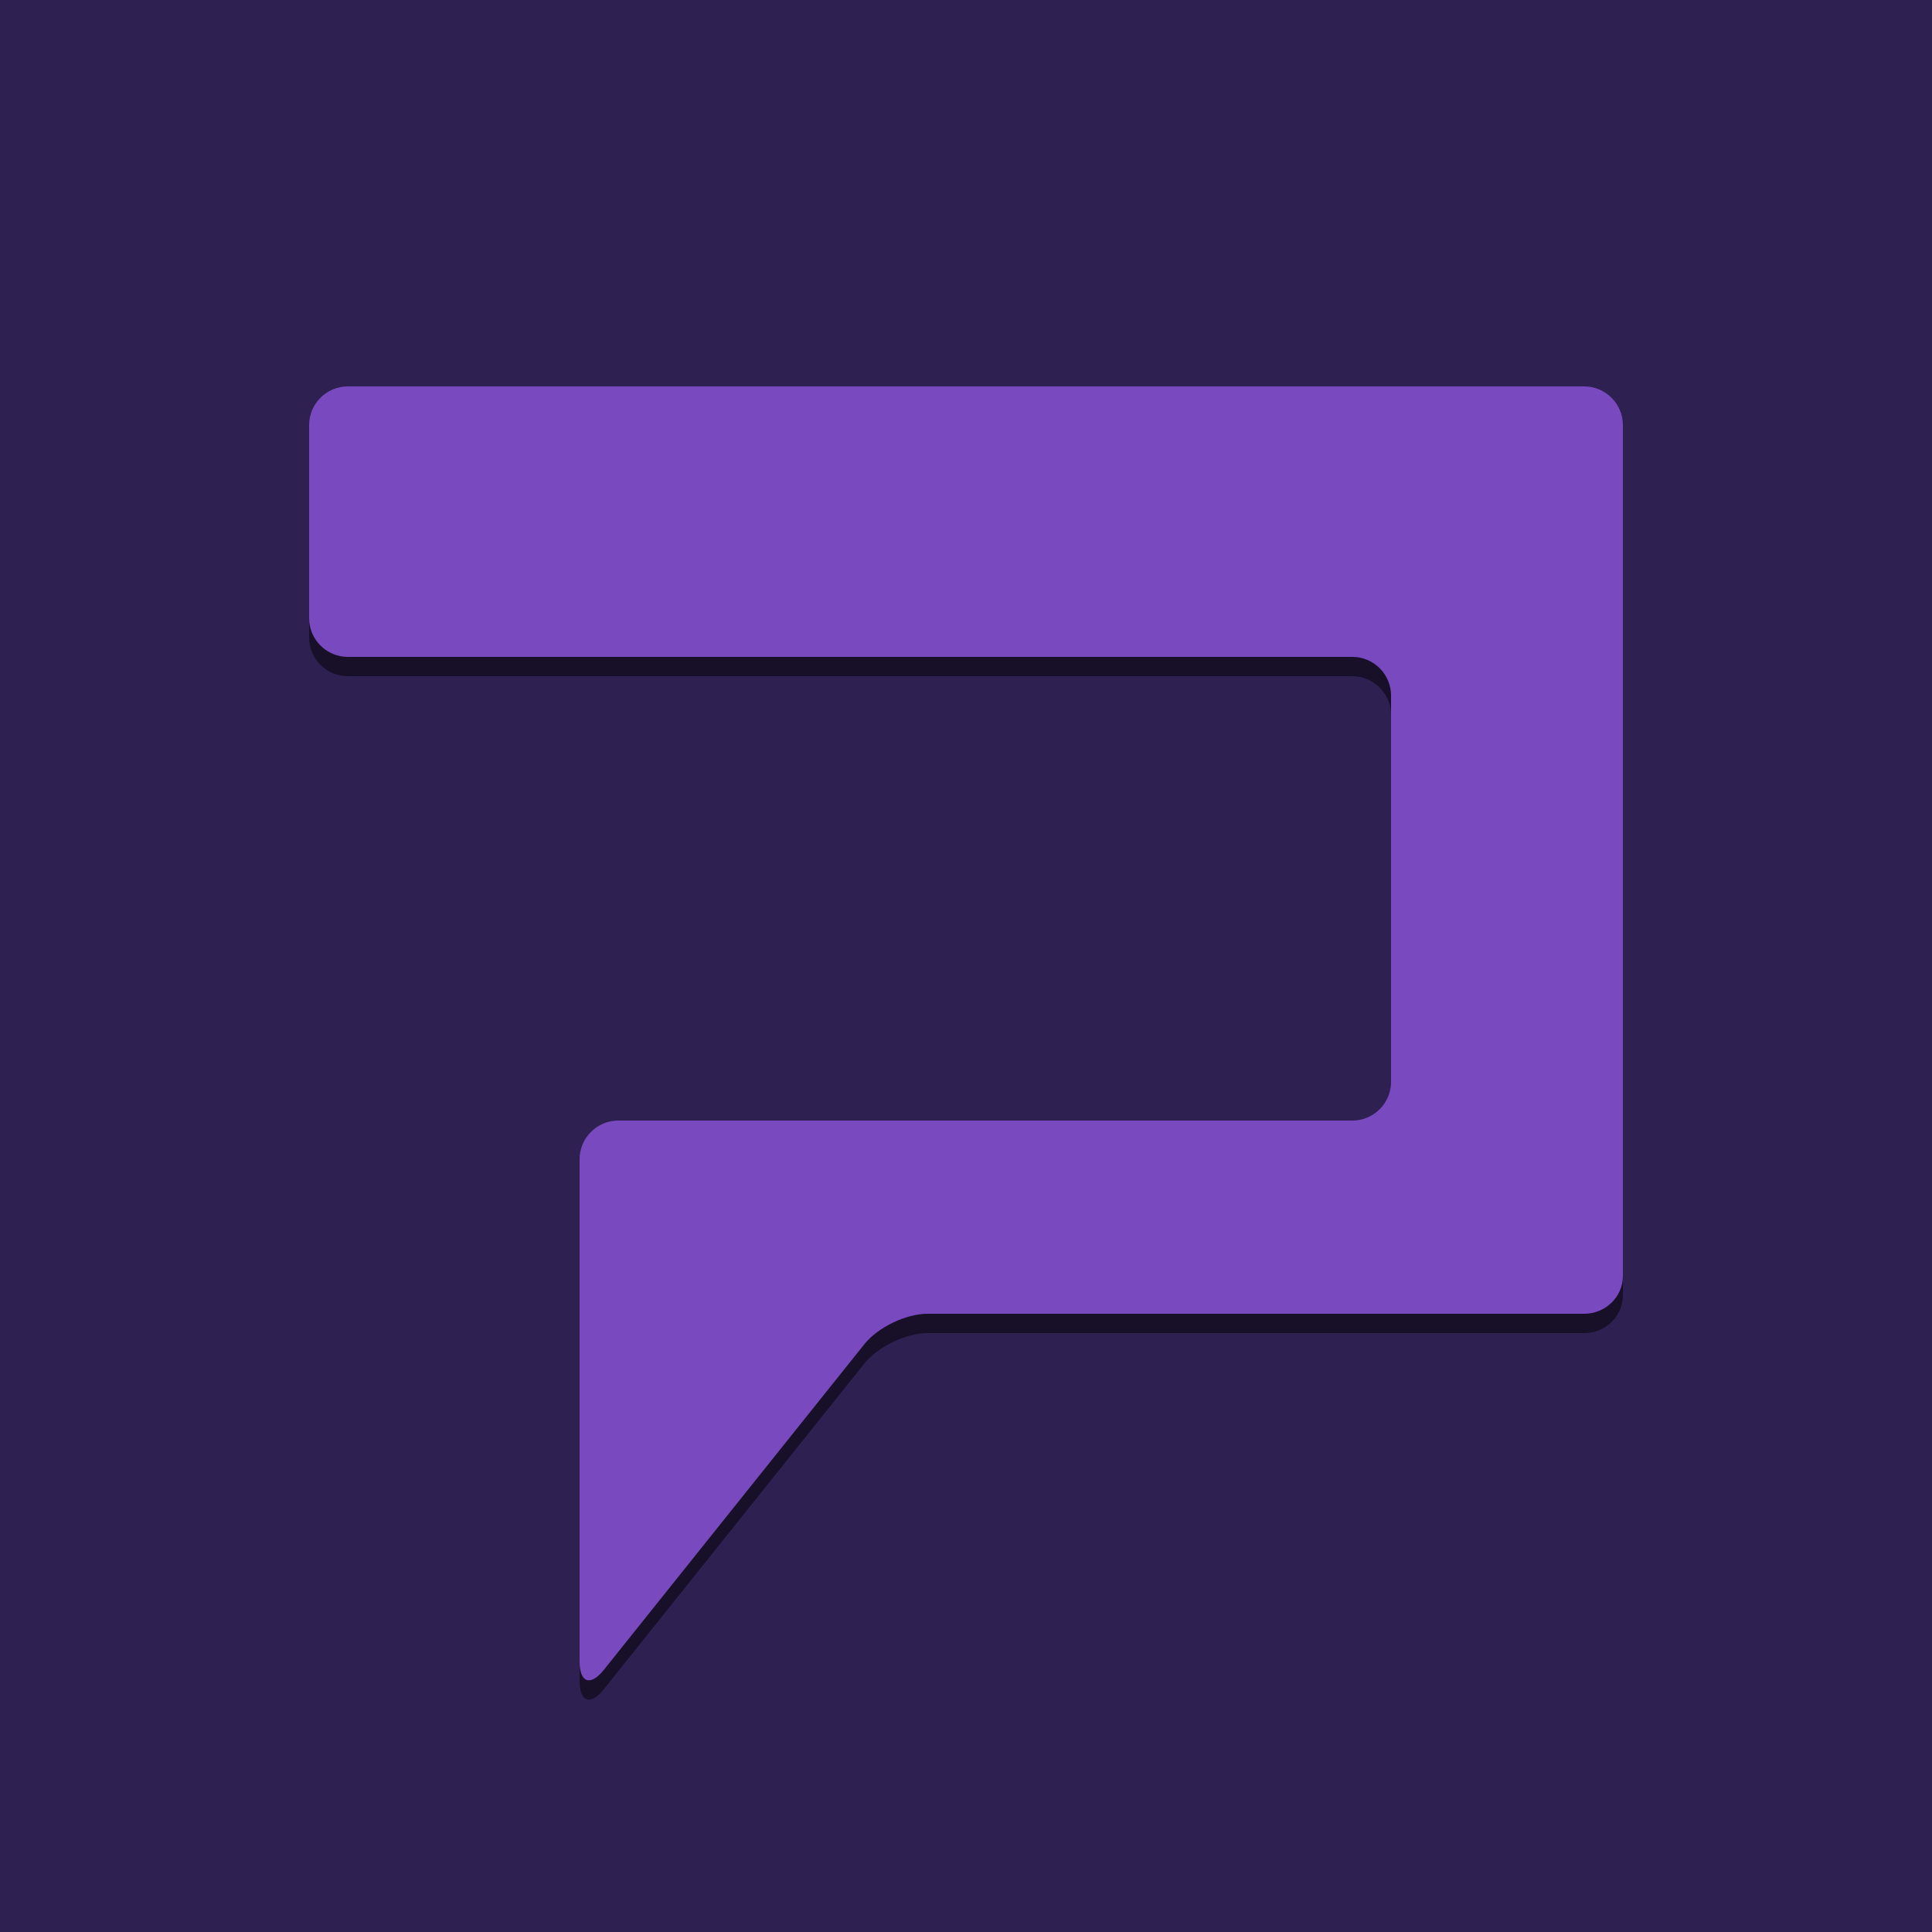 <?xml version="1.0" encoding="utf-8"?>
<!-- Generator: Adobe Illustrator 17.0.0, SVG Export Plug-In . SVG Version: 6.00 Build 0)  -->
<!DOCTYPE svg PUBLIC "-//W3C//DTD SVG 1.1//EN" "http://www.w3.org/Graphics/SVG/1.1/DTD/svg11.dtd">
<svg version="1.1" xmlns="http://www.w3.org/2000/svg" xmlns:xlink="http://www.w3.org/1999/xlink" x="0px" y="0px" viewBox="0 0 1000 1000" enable-background="new 0 0 1000 1000" xml:space="preserve">
<g id="Layer_1">
	<g>
		<rect fill="#2E2051" width="1000" height="1000"/>
	</g>
</g>
<g id="logo">
	<g>
		<g opacity="0.5">
			<path d="M180,210c-11,0-20,9-20,20v100c0,11,9,20,20,20h520c11,0,20,9,20,20v200c0,11-9,20-20,20H560c-11,0-29,0-40,0H320
				c-11,0-20,9-20,20v60c0,11,0,29,0,40v160c0,11,5.622,12.972,12.494,4.383l135.012-168.765C454.378,697.028,469,690,480,690h340
				c11,0,20-8.775,20-19.5s0-28.5,0-39.5v-21c0-11,0-29,0-40V370c0-11,0-29,0-40v-39c0-11,0-29,0-40v-21c0-11-9-20-20-20H180z"/>
		</g>
		<g>
			<path fill="#7949BF" d="M180,200c-11,0-20,9-20,20v100c0,11,9,20,20,20h520c11,0,20,9,20,20v200c0,11-9,20-20,20H560
				c-11,0-29,0-40,0H320c-11,0-20,9-20,20v60c0,11,0,29,0,40v160c0,11,5.622,12.972,12.494,4.383l135.012-168.765
				C454.378,687.028,469,680,480,680h340c11,0,20-8.775,20-19.5s0-28.5,0-39.5v-21c0-11,0-29,0-40V360c0-11,0-29,0-40v-39
				c0-11,0-29,0-40v-21c0-11-9-20-20-20H180z"/>
		</g>
	</g>
</g>
</svg>
